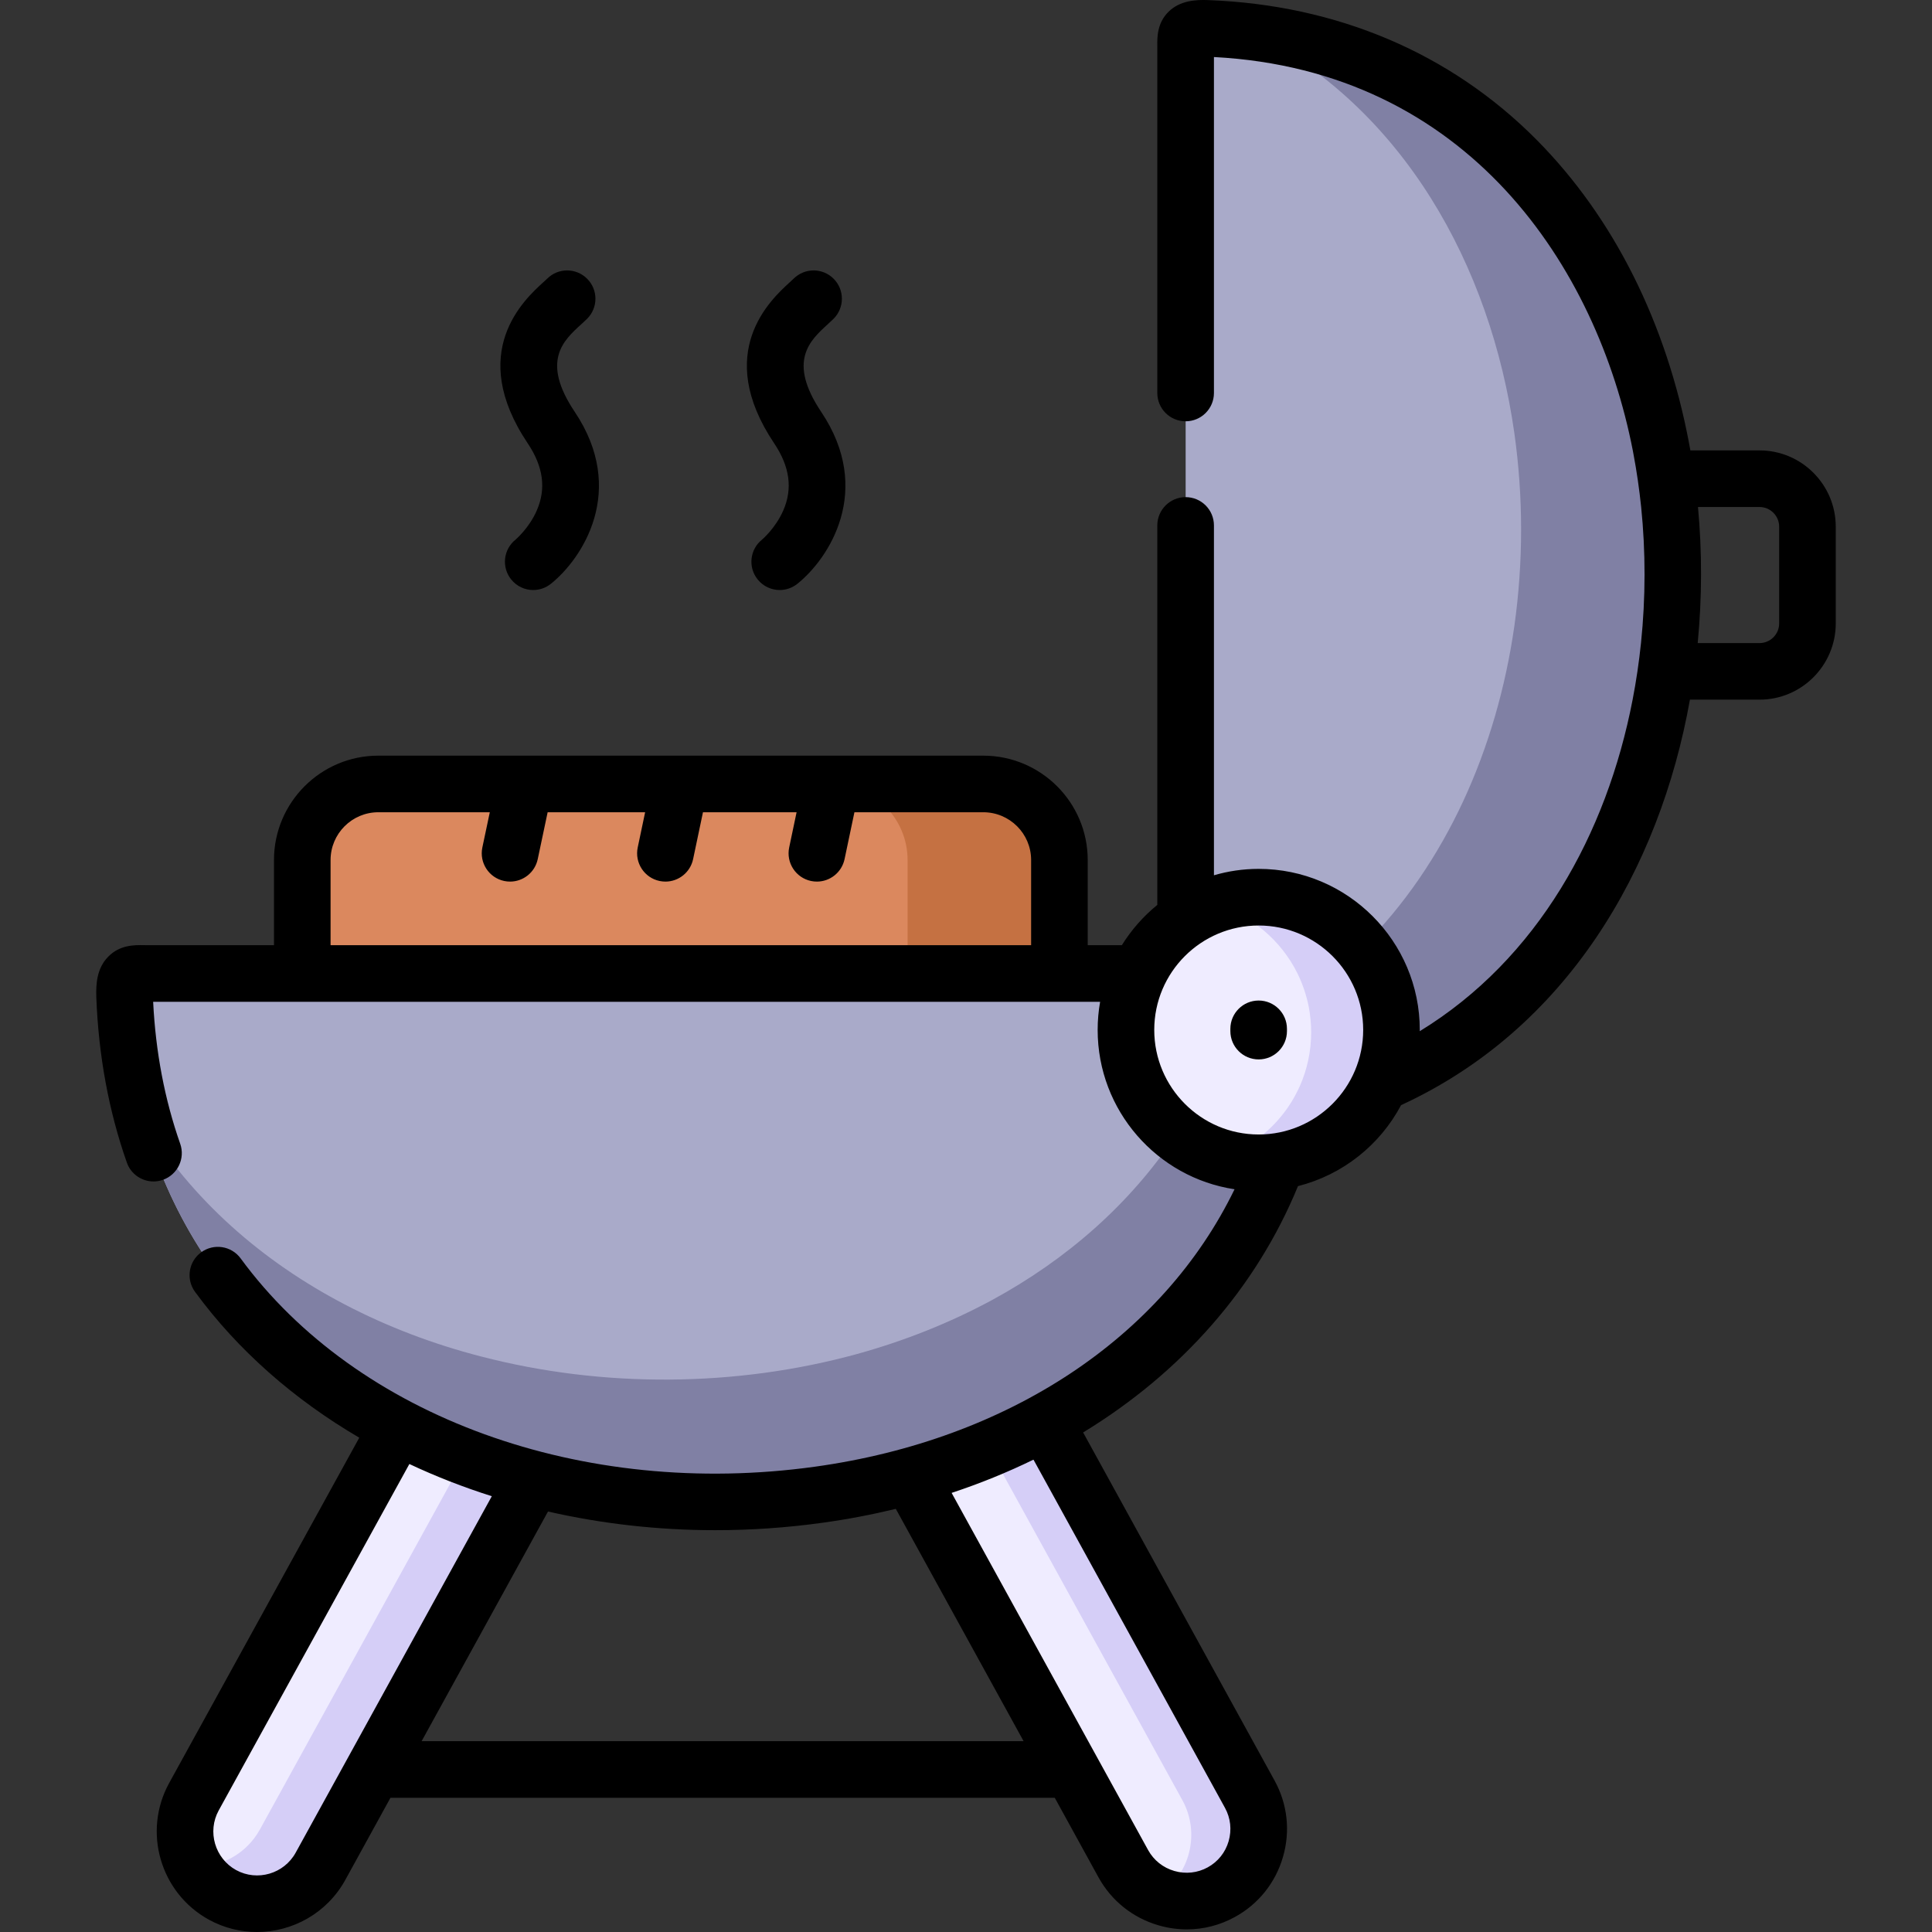 <svg width="48" height="48" viewBox="0 0 48 48" fill="none" xmlns="http://www.w3.org/2000/svg">
<rect x="0" y="0" width="48" height="48" fill="#333333" stroke="none"/>
<g clip-path="url(#clip0)">
<path fill-rule="evenodd" clip-rule="evenodd" d="M34.287 26.925C38.4 25.145 40.77 21.087 41.397 16.681C41.622 15.1 41.622 13.474 41.397 11.893C40.578 6.129 36.771 0.957 29.98 0.705C29.951 0.705 29.924 0.705 29.898 0.705H29.89C29.404 0.705 29.457 0.888 29.457 1.234V14.287V22.833C29.462 25.028 33.357 27.255 34.287 26.925Z" fill="#A9AAC9"/>
<path fill-rule="evenodd" clip-rule="evenodd" d="M7.508 24.183L16.279 26.17L26.319 24.183V21.369C26.319 20.327 25.469 19.477 24.43 19.477H9.4C8.359 19.477 7.508 20.327 7.508 21.369V24.183Z" fill="#DB885E"/>
<path fill-rule="evenodd" clip-rule="evenodd" d="M30.344 47.01C31.207 46.534 31.526 45.437 31.051 44.573L25.963 35.33C24.932 34.198 21.648 34.921 22.61 36.67L25.259 41.488L27.908 46.303C28.383 47.166 29.48 47.485 30.344 47.01Z" fill="#EFECFF"/>
<path fill-rule="evenodd" clip-rule="evenodd" d="M7.96 46.369L10.611 41.551L13.26 36.736C12.774 35.033 11.579 34.717 9.878 35.445L4.82 44.639C4.344 45.503 4.66 46.6 5.526 47.076C6.39 47.552 7.484 47.233 7.96 46.369Z" fill="#EFECFF"/>
<path fill-rule="evenodd" clip-rule="evenodd" d="M25.963 35.33C28.553 33.922 30.652 31.764 31.736 28.854C31.585 28.876 31.215 29.035 31.271 28.886C31.888 27.281 31.595 24.066 28.285 24.183H24.353H17.811H9.081H3.667C3.271 24.183 3.074 24.122 3.095 24.751C3.287 29.899 6.079 33.462 9.878 35.445C10.938 36 12.078 36.431 13.261 36.736C16.287 37.523 19.597 37.502 22.61 36.67C23.784 36.348 24.916 35.899 25.963 35.33Z" fill="#A9AAC9"/>
<path fill-rule="evenodd" clip-rule="evenodd" d="M31.736 28.854C32.879 28.692 33.835 27.946 34.287 26.925C34.47 26.516 34.571 26.064 34.571 25.588C34.571 23.765 33.094 22.288 31.271 22.288C30.602 22.288 29.977 22.49 29.457 22.833C28.952 23.165 28.545 23.633 28.285 24.183C28.086 24.61 27.974 25.086 27.974 25.588C27.974 27.411 29.449 28.886 31.271 28.886C31.428 28.886 31.585 28.876 31.736 28.854Z" fill="#EFECFF"/>
<path fill-rule="evenodd" clip-rule="evenodd" d="M26.319 24.183V21.369C26.319 20.327 25.469 19.477 24.43 19.477H20.657C21.699 19.477 22.549 20.327 22.549 21.369V24.183H26.319Z" fill="#C57142"/>
<path fill-rule="evenodd" clip-rule="evenodd" d="M13.261 36.736C16.287 37.523 19.597 37.502 22.61 36.67C23.784 36.348 24.916 35.899 25.963 35.33C28.553 33.922 30.652 31.764 31.736 28.854C31.585 28.876 31.428 28.886 31.271 28.886C30.501 28.886 29.791 28.623 29.228 28.179C28.073 29.925 26.486 31.299 24.653 32.296C23.604 32.864 22.474 33.313 21.3 33.638C18.287 34.467 14.977 34.488 11.951 33.701C10.768 33.396 9.629 32.965 8.568 32.41C6.525 31.344 4.774 29.822 3.56 27.839C4.527 31.352 6.892 33.887 9.878 35.445C10.938 36 12.078 36.431 13.261 36.736Z" fill="#8080A4"/>
<path fill-rule="evenodd" clip-rule="evenodd" d="M41.397 11.892C40.623 6.455 37.193 1.545 31.107 0.795C34.855 2.695 37.029 6.572 37.624 10.763C37.847 12.344 37.847 13.97 37.624 15.552C37.191 18.584 35.934 21.454 33.848 23.529C34.3 24.092 34.571 24.81 34.571 25.589C34.571 26.064 34.47 26.516 34.287 26.925C38.4 25.145 40.77 21.087 41.397 16.681C41.622 15.1 41.622 13.473 41.397 11.892Z" fill="#8080A4"/>
<path fill-rule="evenodd" clip-rule="evenodd" d="M34.287 26.925C34.47 26.516 34.571 26.064 34.571 25.588C34.571 24.81 34.3 24.092 33.848 23.529C33.243 22.774 32.315 22.288 31.271 22.288C30.891 22.288 30.525 22.355 30.185 22.471C31.085 22.729 31.826 23.359 32.236 24.185C32.363 24.446 32.459 24.725 32.517 25.02C32.554 25.222 32.576 25.432 32.576 25.644C32.576 26.123 32.475 26.574 32.294 26.984C32.278 27.015 32.265 27.047 32.249 27.079C32.151 27.284 32.031 27.478 31.893 27.656C31.505 28.158 30.976 28.549 30.365 28.761C30.652 28.844 30.958 28.886 31.271 28.886C31.428 28.886 31.585 28.876 31.736 28.854C32.879 28.692 33.835 27.946 34.287 26.925Z" fill="#D5CEF7"/>
<path fill-rule="evenodd" clip-rule="evenodd" d="M31.051 44.573L25.963 35.331C25.514 35.575 25.049 35.795 24.573 35.995L29.377 44.727C29.828 45.548 29.563 46.584 28.787 47.089C29.276 47.294 29.847 47.283 30.344 47.01C31.207 46.534 31.526 45.437 31.051 44.573Z" fill="#D5CEF7"/>
<path fill-rule="evenodd" clip-rule="evenodd" d="M7.96 46.369L10.612 41.551L13.261 36.736C12.679 36.585 12.107 36.404 11.552 36.194L9.108 40.637L6.456 45.455C6.122 46.061 5.481 46.401 4.828 46.38C4.984 46.664 5.221 46.909 5.526 47.076C6.39 47.552 7.484 47.233 7.96 46.369Z" fill="#D5CEF7"/>
<path d="M31.271 24.858C30.883 24.858 30.568 25.173 30.568 25.561V25.618C30.568 26.006 30.883 26.321 31.271 26.321C31.659 26.321 31.974 26.006 31.974 25.618V25.561C31.974 25.173 31.659 24.858 31.271 24.858Z" fill="black"/>
<path d="M13.337 12.681C13.144 13.126 12.808 13.407 12.809 13.407C12.505 13.65 12.457 14.092 12.699 14.395C12.838 14.569 13.042 14.659 13.248 14.659C13.402 14.659 13.558 14.608 13.687 14.504C14.465 13.882 15.589 12.187 14.279 10.232C13.435 8.971 13.995 8.461 14.446 8.052C14.5 8.003 14.547 7.959 14.586 7.921C14.861 7.647 14.863 7.202 14.589 6.927C14.316 6.651 13.87 6.649 13.595 6.923C13.569 6.949 13.536 6.978 13.5 7.011C13.028 7.44 11.592 8.746 13.111 11.014C13.499 11.594 13.573 12.139 13.337 12.681Z" fill="black"/>
<path d="M19.461 12.681C19.267 13.126 18.932 13.407 18.932 13.407C18.629 13.65 18.58 14.092 18.823 14.395C18.962 14.569 19.166 14.659 19.372 14.659C19.526 14.659 19.681 14.608 19.811 14.504C20.588 13.882 21.713 12.187 20.402 10.232C19.56 8.973 20.119 8.463 20.568 8.053C20.623 8.003 20.672 7.958 20.711 7.919C20.985 7.644 20.985 7.199 20.711 6.925C20.436 6.65 19.991 6.65 19.716 6.925C19.69 6.951 19.657 6.981 19.62 7.014C19.15 7.444 17.718 8.75 19.234 11.014C19.623 11.594 19.697 12.139 19.461 12.681Z" fill="black"/>
<path d="M43.714 11.19H41.997C41.987 11.136 41.977 11.081 41.967 11.026C41.4 8.017 40.091 5.406 38.181 3.478C36.046 1.323 33.22 0.121 30.008 0.002C29.702 -0.009 29.317 0.014 29.035 0.289C28.744 0.573 28.75 0.935 28.753 1.151V9.764C28.753 10.152 29.068 10.467 29.456 10.467C29.845 10.467 30.16 10.152 30.16 9.764V1.417C36.49 1.751 39.68 6.648 40.566 11.19C40.572 11.222 40.579 11.255 40.584 11.287C40.665 11.716 40.728 12.154 40.774 12.596C40.887 13.704 40.887 14.844 40.77 15.977C40.721 16.448 40.652 16.918 40.562 17.383C39.918 20.716 38.206 23.826 35.273 25.62C35.273 25.61 35.274 25.599 35.274 25.588C35.274 23.382 33.478 21.587 31.271 21.587C30.885 21.587 30.513 21.643 30.16 21.746V13.054C30.16 12.666 29.846 12.351 29.456 12.351C29.069 12.351 28.753 12.666 28.753 13.054V22.482C28.407 22.764 28.109 23.102 27.872 23.483H27.024V21.367C27.024 19.937 25.86 18.774 24.429 18.774H9.399C7.97 18.774 6.807 19.937 6.807 21.367V23.483H3.669C3.637 23.483 3.607 23.482 3.578 23.482C3.339 23.478 2.979 23.473 2.689 23.768C2.407 24.055 2.381 24.439 2.393 24.78C2.448 26.228 2.703 27.608 3.151 28.882C3.252 29.172 3.524 29.353 3.814 29.353C3.891 29.353 3.97 29.34 4.047 29.313C4.413 29.184 4.606 28.782 4.477 28.416C4.092 27.321 3.866 26.134 3.805 24.889H27.332C27.292 25.116 27.271 25.35 27.271 25.588C27.271 27.592 28.749 29.257 30.672 29.547C28.887 33.223 25.067 35.771 20.245 36.44C14.472 37.24 8.872 35.209 5.979 31.265C5.75 30.952 5.31 30.884 4.997 31.114C4.684 31.343 4.616 31.783 4.846 32.096C5.913 33.552 7.308 34.771 8.926 35.719L4.201 44.302C3.54 45.508 3.982 47.029 5.188 47.693C5.567 47.901 5.978 48 6.384 48C7.266 48 8.123 47.533 8.578 46.708L9.701 44.665H26.205L27.293 46.644C27.614 47.226 28.145 47.649 28.786 47.835C29.017 47.902 29.253 47.935 29.487 47.935C29.902 47.935 30.311 47.831 30.683 47.626C31.265 47.306 31.689 46.777 31.875 46.136C32.062 45.494 31.987 44.819 31.666 44.237L26.91 35.589C29.345 34.105 31.206 32.006 32.248 29.469C33.357 29.189 34.285 28.447 34.809 27.457C38.924 25.563 41.233 21.603 41.986 17.383H43.714C44.759 17.383 45.609 16.533 45.609 15.488V13.086C45.609 12.04 44.759 11.19 43.714 11.19ZM25.618 23.483H8.213V21.367C8.213 20.713 8.745 20.18 9.399 20.18H12.169L11.984 21.055C11.904 21.435 12.147 21.808 12.527 21.888C12.576 21.898 12.625 21.903 12.673 21.903C12.998 21.903 13.29 21.676 13.36 21.345L13.606 20.18H16.028L15.844 21.055C15.764 21.435 16.007 21.808 16.387 21.888C16.436 21.898 16.485 21.903 16.533 21.903C16.858 21.903 17.15 21.676 17.22 21.345L17.465 20.18H19.791L19.607 21.055C19.527 21.435 19.77 21.808 20.15 21.888C20.199 21.898 20.247 21.903 20.296 21.903C20.621 21.903 20.913 21.676 20.983 21.345L21.228 20.18H24.429C25.085 20.18 25.618 20.712 25.618 21.367V23.483H25.618ZM7.346 46.029C7.056 46.556 6.391 46.749 5.865 46.461C5.339 46.17 5.145 45.505 5.434 44.979L10.17 36.374C10.171 36.374 10.172 36.374 10.173 36.374C10.828 36.682 11.512 36.949 12.219 37.173L7.346 46.029ZM10.475 43.259L13.615 37.553C14.947 37.857 16.342 38.017 17.767 38.017C18.649 38.017 19.543 37.957 20.439 37.832C21.06 37.746 21.666 37.63 22.256 37.487L25.431 43.259H10.475ZM30.434 44.915C30.574 45.169 30.606 45.463 30.525 45.744C30.444 46.024 30.26 46.254 30.005 46.394C29.752 46.533 29.458 46.565 29.177 46.484C28.896 46.403 28.665 46.218 28.525 45.965L23.644 37.093C23.645 37.092 23.646 37.09 23.647 37.089C24.351 36.856 25.027 36.581 25.671 36.267C25.673 36.268 25.676 36.268 25.679 36.269L30.434 44.915ZM31.271 28.186C29.84 28.186 28.677 27.02 28.677 25.588C28.677 24.157 29.84 22.994 31.271 22.994C32.703 22.994 33.868 24.157 33.868 25.588C33.868 27.02 32.703 28.186 31.271 28.186ZM44.203 15.488C44.203 15.758 43.984 15.977 43.714 15.977H42.179C42.288 14.843 42.289 13.704 42.186 12.596H43.714C43.984 12.596 44.203 12.817 44.203 13.086V15.488Z" fill="black"/>
</g>
<defs>
<clipPath id="clip0">
<rect width="48" height="48" fill="white"/>
</clipPath>
</defs>
</svg>
